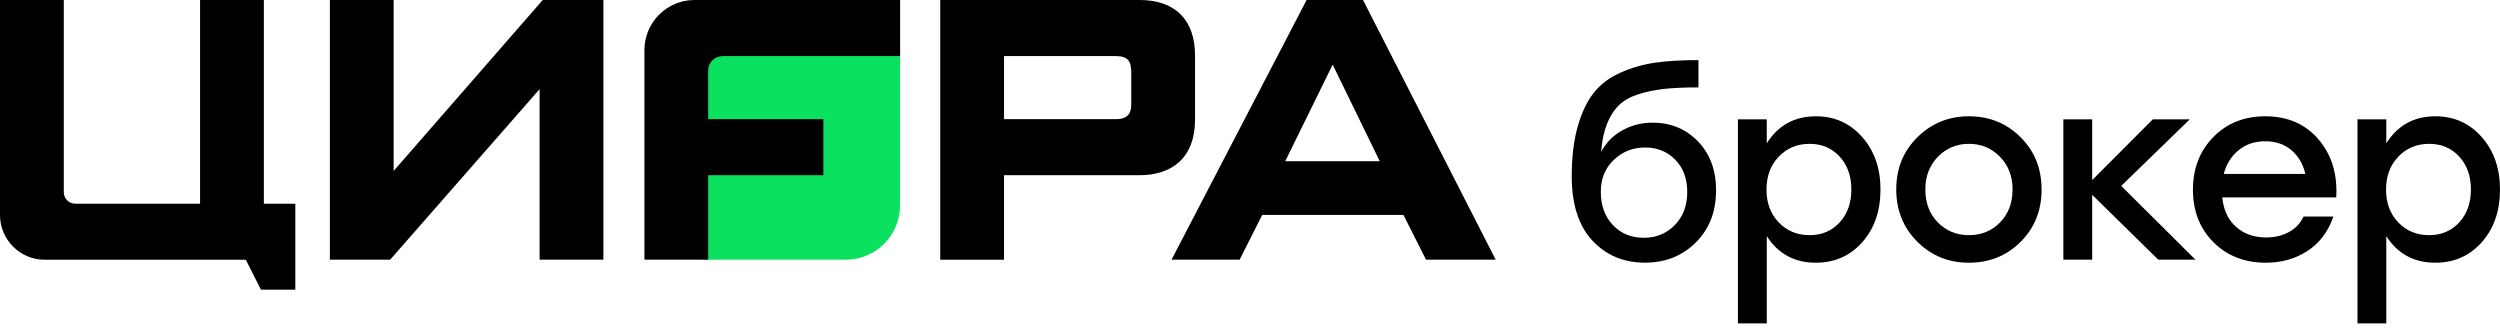 <svg width="304" height="40" viewBox="0 0 304 40" fill="none" xmlns="http://www.w3.org/2000/svg">
<path d="M200.954 14.914C203.168 14.914 205.003 15.674 206.471 17.193C207.939 18.713 208.673 20.695 208.673 23.133C208.673 25.742 207.85 27.857 206.205 29.49C204.56 31.124 202.497 31.941 200.017 31.941C197.455 31.941 195.335 31.054 193.665 29.288C191.994 27.521 191.14 24.931 191.121 21.518C191.121 19.137 191.362 17.098 191.849 15.389C192.336 13.679 192.988 12.312 193.804 11.279C194.62 10.247 195.708 9.43 197.062 8.829C198.416 8.227 199.821 7.828 201.276 7.619C202.732 7.411 204.484 7.309 206.534 7.309V10.627C204.883 10.627 203.484 10.691 202.346 10.811C201.207 10.937 200.15 11.159 199.169 11.476C198.189 11.799 197.404 12.248 196.816 12.843C196.227 13.432 195.753 14.186 195.392 15.11C195.031 16.028 194.797 17.155 194.696 18.479C195.297 17.339 196.158 16.465 197.284 15.845C198.41 15.224 199.631 14.914 200.954 14.914ZM196.132 27.375C197.113 28.401 198.359 28.914 199.865 28.914C201.371 28.914 202.637 28.401 203.649 27.375C204.661 26.349 205.168 25.001 205.168 23.329C205.168 21.715 204.68 20.41 203.712 19.422C202.738 18.428 201.523 17.934 200.055 17.934C198.568 17.934 197.296 18.434 196.24 19.441C195.183 20.442 194.658 21.74 194.658 23.335C194.664 25.001 195.152 26.349 196.132 27.375Z" fill="black"/>
<path d="M220.823 14.14C223.075 14.14 224.948 14.976 226.435 16.654C227.922 18.332 228.668 20.459 228.668 23.043C228.668 25.652 227.928 27.785 226.454 29.451C224.973 31.116 223.088 31.946 220.797 31.946C218.216 31.946 216.229 30.869 214.843 28.716V39.329H211.332V14.507H214.837V17.426C216.223 15.236 218.216 14.14 220.823 14.14ZM220.044 28.596C221.531 28.596 222.752 28.077 223.702 27.045C224.651 26.012 225.125 24.677 225.125 23.043C225.125 21.409 224.651 20.073 223.702 19.041C222.752 18.009 221.531 17.49 220.044 17.49C218.532 17.49 217.286 18.015 216.292 19.054C215.299 20.099 214.805 21.428 214.805 23.043C214.805 24.677 215.299 26.012 216.292 27.045C217.286 28.077 218.538 28.596 220.044 28.596Z" fill="black"/>
<path d="M239.424 14.14C241.905 14.14 243.999 14.989 245.701 16.686C247.409 18.383 248.257 20.504 248.257 23.043C248.257 25.588 247.409 27.709 245.714 29.4C244.018 31.097 241.917 31.946 239.418 31.946C236.938 31.946 234.843 31.091 233.141 29.387C231.439 27.684 230.585 25.569 230.585 23.043C230.585 20.497 231.439 18.376 233.16 16.686C234.875 14.989 236.963 14.14 239.424 14.14ZM243.189 19.054C242.164 18.009 240.911 17.49 239.424 17.49C237.937 17.49 236.678 18.015 235.66 19.054C234.635 20.099 234.122 21.428 234.122 23.043C234.122 24.677 234.628 26.012 235.641 27.045C236.653 28.077 237.912 28.596 239.424 28.596C240.93 28.596 242.196 28.077 243.208 27.045C244.22 26.012 244.727 24.677 244.727 23.043C244.727 21.428 244.214 20.099 243.189 19.054Z" fill="black"/>
<path d="M266.963 31.573L262.439 31.573L254.41 23.689V31.573H250.905V14.508H254.41V21.891L261.787 14.508H266.28L257.94 22.607L266.963 31.573Z" fill="black"/>
<path d="M275.462 14.14C278.17 14.14 280.322 15.077 281.929 16.945C283.53 18.819 284.251 21.169 284.086 24.005H270.23C270.375 25.538 270.932 26.728 271.906 27.589C272.881 28.45 274.096 28.875 275.564 28.875C276.595 28.875 277.519 28.659 278.322 28.222C279.126 27.785 279.727 27.159 280.119 26.329H283.745C283.106 28.172 282.049 29.565 280.581 30.521C279.113 31.471 277.43 31.946 275.526 31.946C272.944 31.946 270.818 31.116 269.154 29.451C267.49 27.785 266.661 25.658 266.661 23.075C266.661 20.491 267.49 18.351 269.141 16.666C270.793 14.982 272.9 14.14 275.462 14.14ZM275.462 17.179C274.159 17.179 273.071 17.547 272.191 18.281C271.312 19.016 270.717 19.972 270.407 21.15H280.328C280.056 19.953 279.493 18.99 278.639 18.262C277.784 17.54 276.728 17.179 275.462 17.179Z" fill="black"/>
<path d="M296.154 14.14C298.407 14.14 300.28 14.976 301.767 16.654C303.254 18.332 304 20.459 304 23.043C304 25.652 303.26 27.785 301.786 29.451C300.305 31.116 298.42 31.946 296.129 31.946C293.548 31.946 291.561 30.869 290.175 28.716V39.329H286.67V14.507H290.175V17.426C291.555 15.236 293.548 14.14 296.154 14.14ZM295.383 28.596C296.869 28.596 298.091 28.077 299.04 27.045C299.989 26.012 300.463 24.677 300.463 23.043C300.463 21.409 299.989 20.073 299.04 19.041C298.091 18.009 296.869 17.49 295.383 17.49C293.87 17.49 292.624 18.015 291.63 19.054C290.637 20.092 290.144 21.428 290.144 23.043C290.144 24.677 290.637 26.012 291.63 27.045C292.618 28.077 293.87 28.596 295.383 28.596Z" fill="black"/>
<path d="M85.556 6.262V31.577L102.861 31.577C106.499 31.577 109.447 28.626 109.447 24.986V6.262L85.556 6.262Z" fill="#0AE15F"/>
<path d="M35.92 35.225L31.731 35.225L29.89 31.584L5.429 31.584C2.43 31.578 0 29.146 0 26.151L0 0L7.757 0L7.757 23.378C7.757 24.15 8.384 24.771 9.149 24.771L24.328 24.771L24.328 0L32.085 0V24.771H35.913L35.913 35.225H35.92Z" fill="black"/>
<path d="M40.11 31.578V0L47.867 0V20.788L65.995 0L73.372 0V31.578H65.615V10.84L47.443 31.578H40.11Z" fill="black"/>
<path d="M145.317 14.538C145.317 19.224 142.477 21.307 138.554 21.307L122.09 21.307V31.584H114.333V0L138.554 0C142.907 0 145.317 2.412 145.317 6.769V14.538ZM137.56 8.808C137.56 7.484 137.181 6.82 135.713 6.82L122.09 6.82V14.488L135.713 14.488C137.035 14.488 137.56 13.873 137.56 12.734V8.808Z" fill="black"/>
<path d="M173.404 31.578L170.658 26.132L153.486 26.132L150.74 31.578H142.458L158.883 0L165.742 0L181.876 31.578H173.404ZM162.053 7.858L156.283 19.604L167.779 19.604L162.053 7.858Z" fill="black"/>
<path d="M87.878 6.82L109.454 6.82V0L84.455 0C81.089 0 78.362 2.729 78.362 6.098V31.578H86.119V21.301L100.121 21.301V14.488L86.112 14.488V8.58C86.112 7.605 86.903 6.82 87.878 6.82Z" fill="black"/>
</svg>
